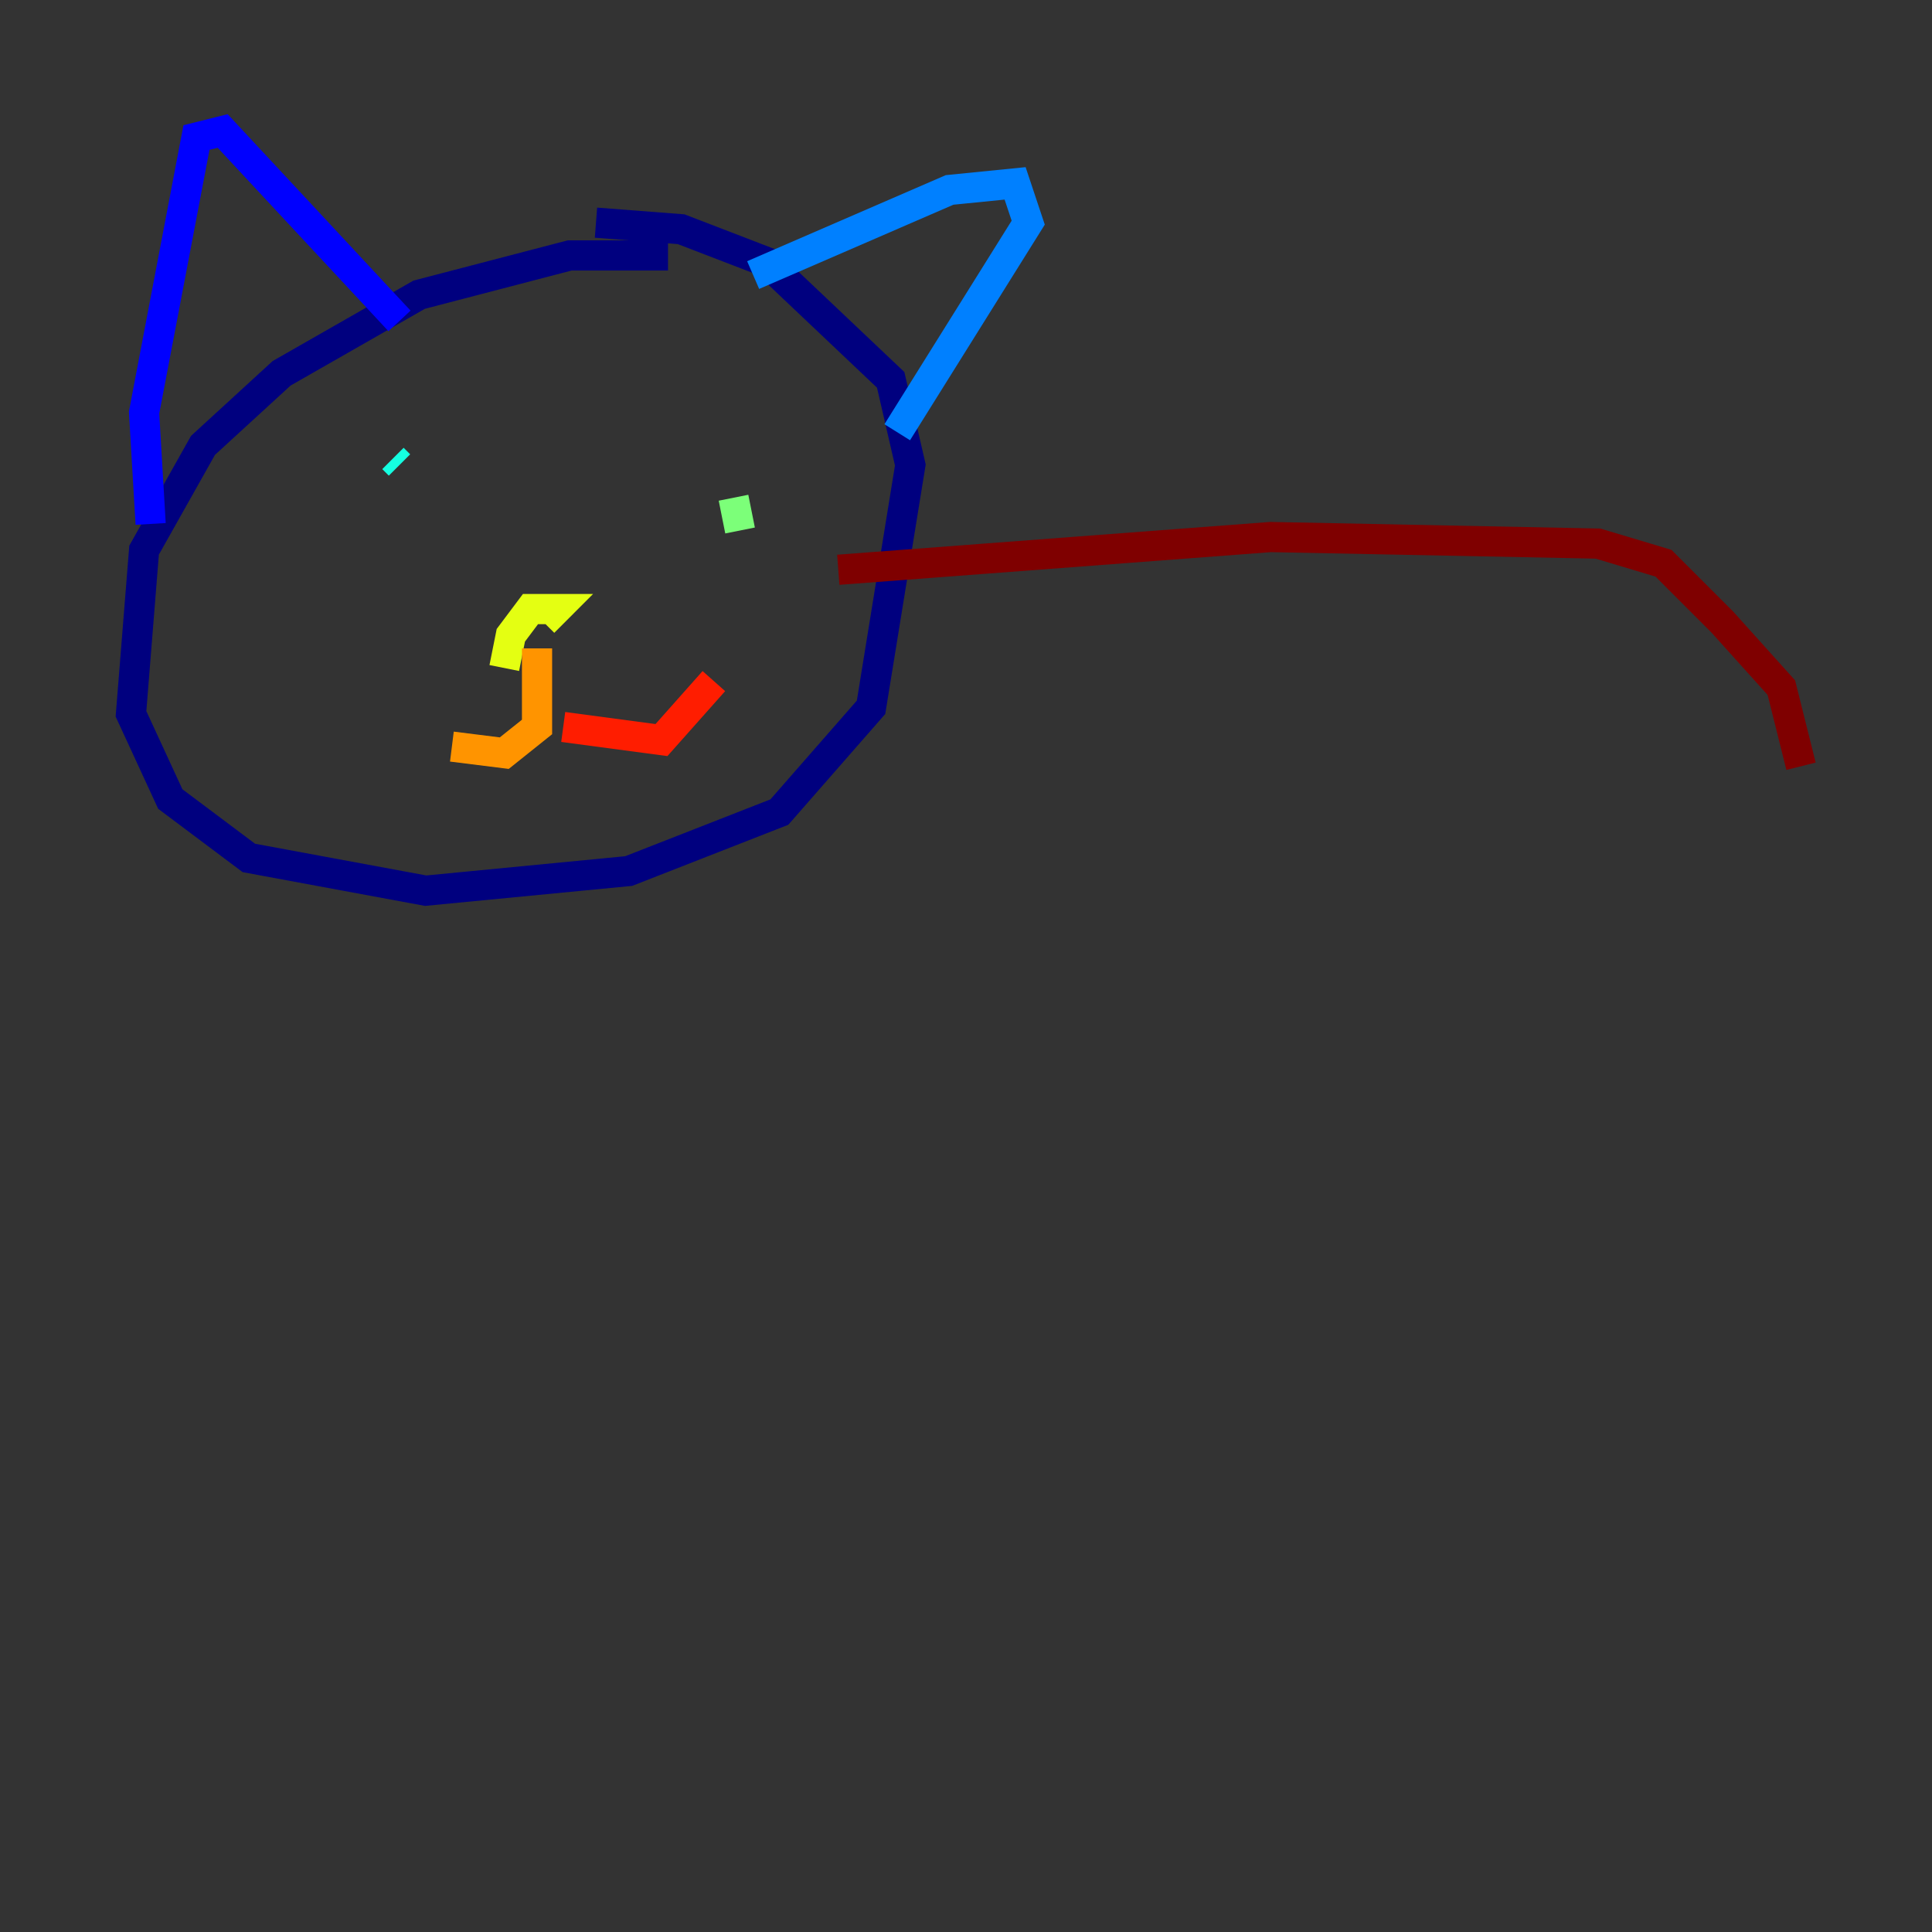 <?xml version="1.0" encoding="utf-8" ?>
<svg baseProfile="tiny" height="128" version="1.2" viewBox="0,0,128,128" width="128" xmlns="http://www.w3.org/2000/svg" xmlns:ev="http://www.w3.org/2001/xml-events" xmlns:xlink="http://www.w3.org/1999/xlink"><rect x="0" y="0" width="128" height="128" fill="#333333" stroke="none"/><defs /><polyline fill="none" points="44.258,16.922 37.749,16.922 27.77,19.525 18.658,24.732 13.451,29.505 9.546,36.447 8.678,47.295 11.281,52.936 16.488,56.841 28.203,59.01 41.654,57.709 51.634,53.803 57.709,46.861 60.312,30.807 59.01,25.166 50.766,17.356 45.125,15.186 39.485,14.752" stroke="#00007f" stroke-width="2" /><polyline fill="none" points="9.98,34.712 9.546,27.336 13.017,9.112 14.752,8.678 26.468,21.261" stroke="#0000ff" stroke-width="2" /><polyline fill="none" points="49.898,18.224 62.915,12.583 67.254,12.149 68.122,14.752 59.444,28.637" stroke="#0080ff" stroke-width="2" /><polyline fill="none" points="26.034,30.373 26.468,30.807" stroke="#15ffe1" stroke-width="2" /><polyline fill="none" points="48.597,32.976 49.031,35.146" stroke="#7cff79" stroke-width="2" /><polyline fill="none" points="33.41,44.258 33.844,42.088 35.146,40.352 36.881,40.352 36.014,41.22" stroke="#e4ff12" stroke-width="2" /><polyline fill="none" points="35.58,42.956 35.58,48.163 33.41,49.898 29.939,49.464" stroke="#ff9400" stroke-width="2" /><polyline fill="none" points="37.315,48.163 43.824,49.031 47.295,45.125" stroke="#ff1d00" stroke-width="2" /><polyline fill="none" points="55.539,37.749 84.176,35.58 105.871,36.014 110.21,37.315 114.115,41.22 118.02,45.559 119.322,50.766" stroke="#7f0000" stroke-width="2" /></svg>